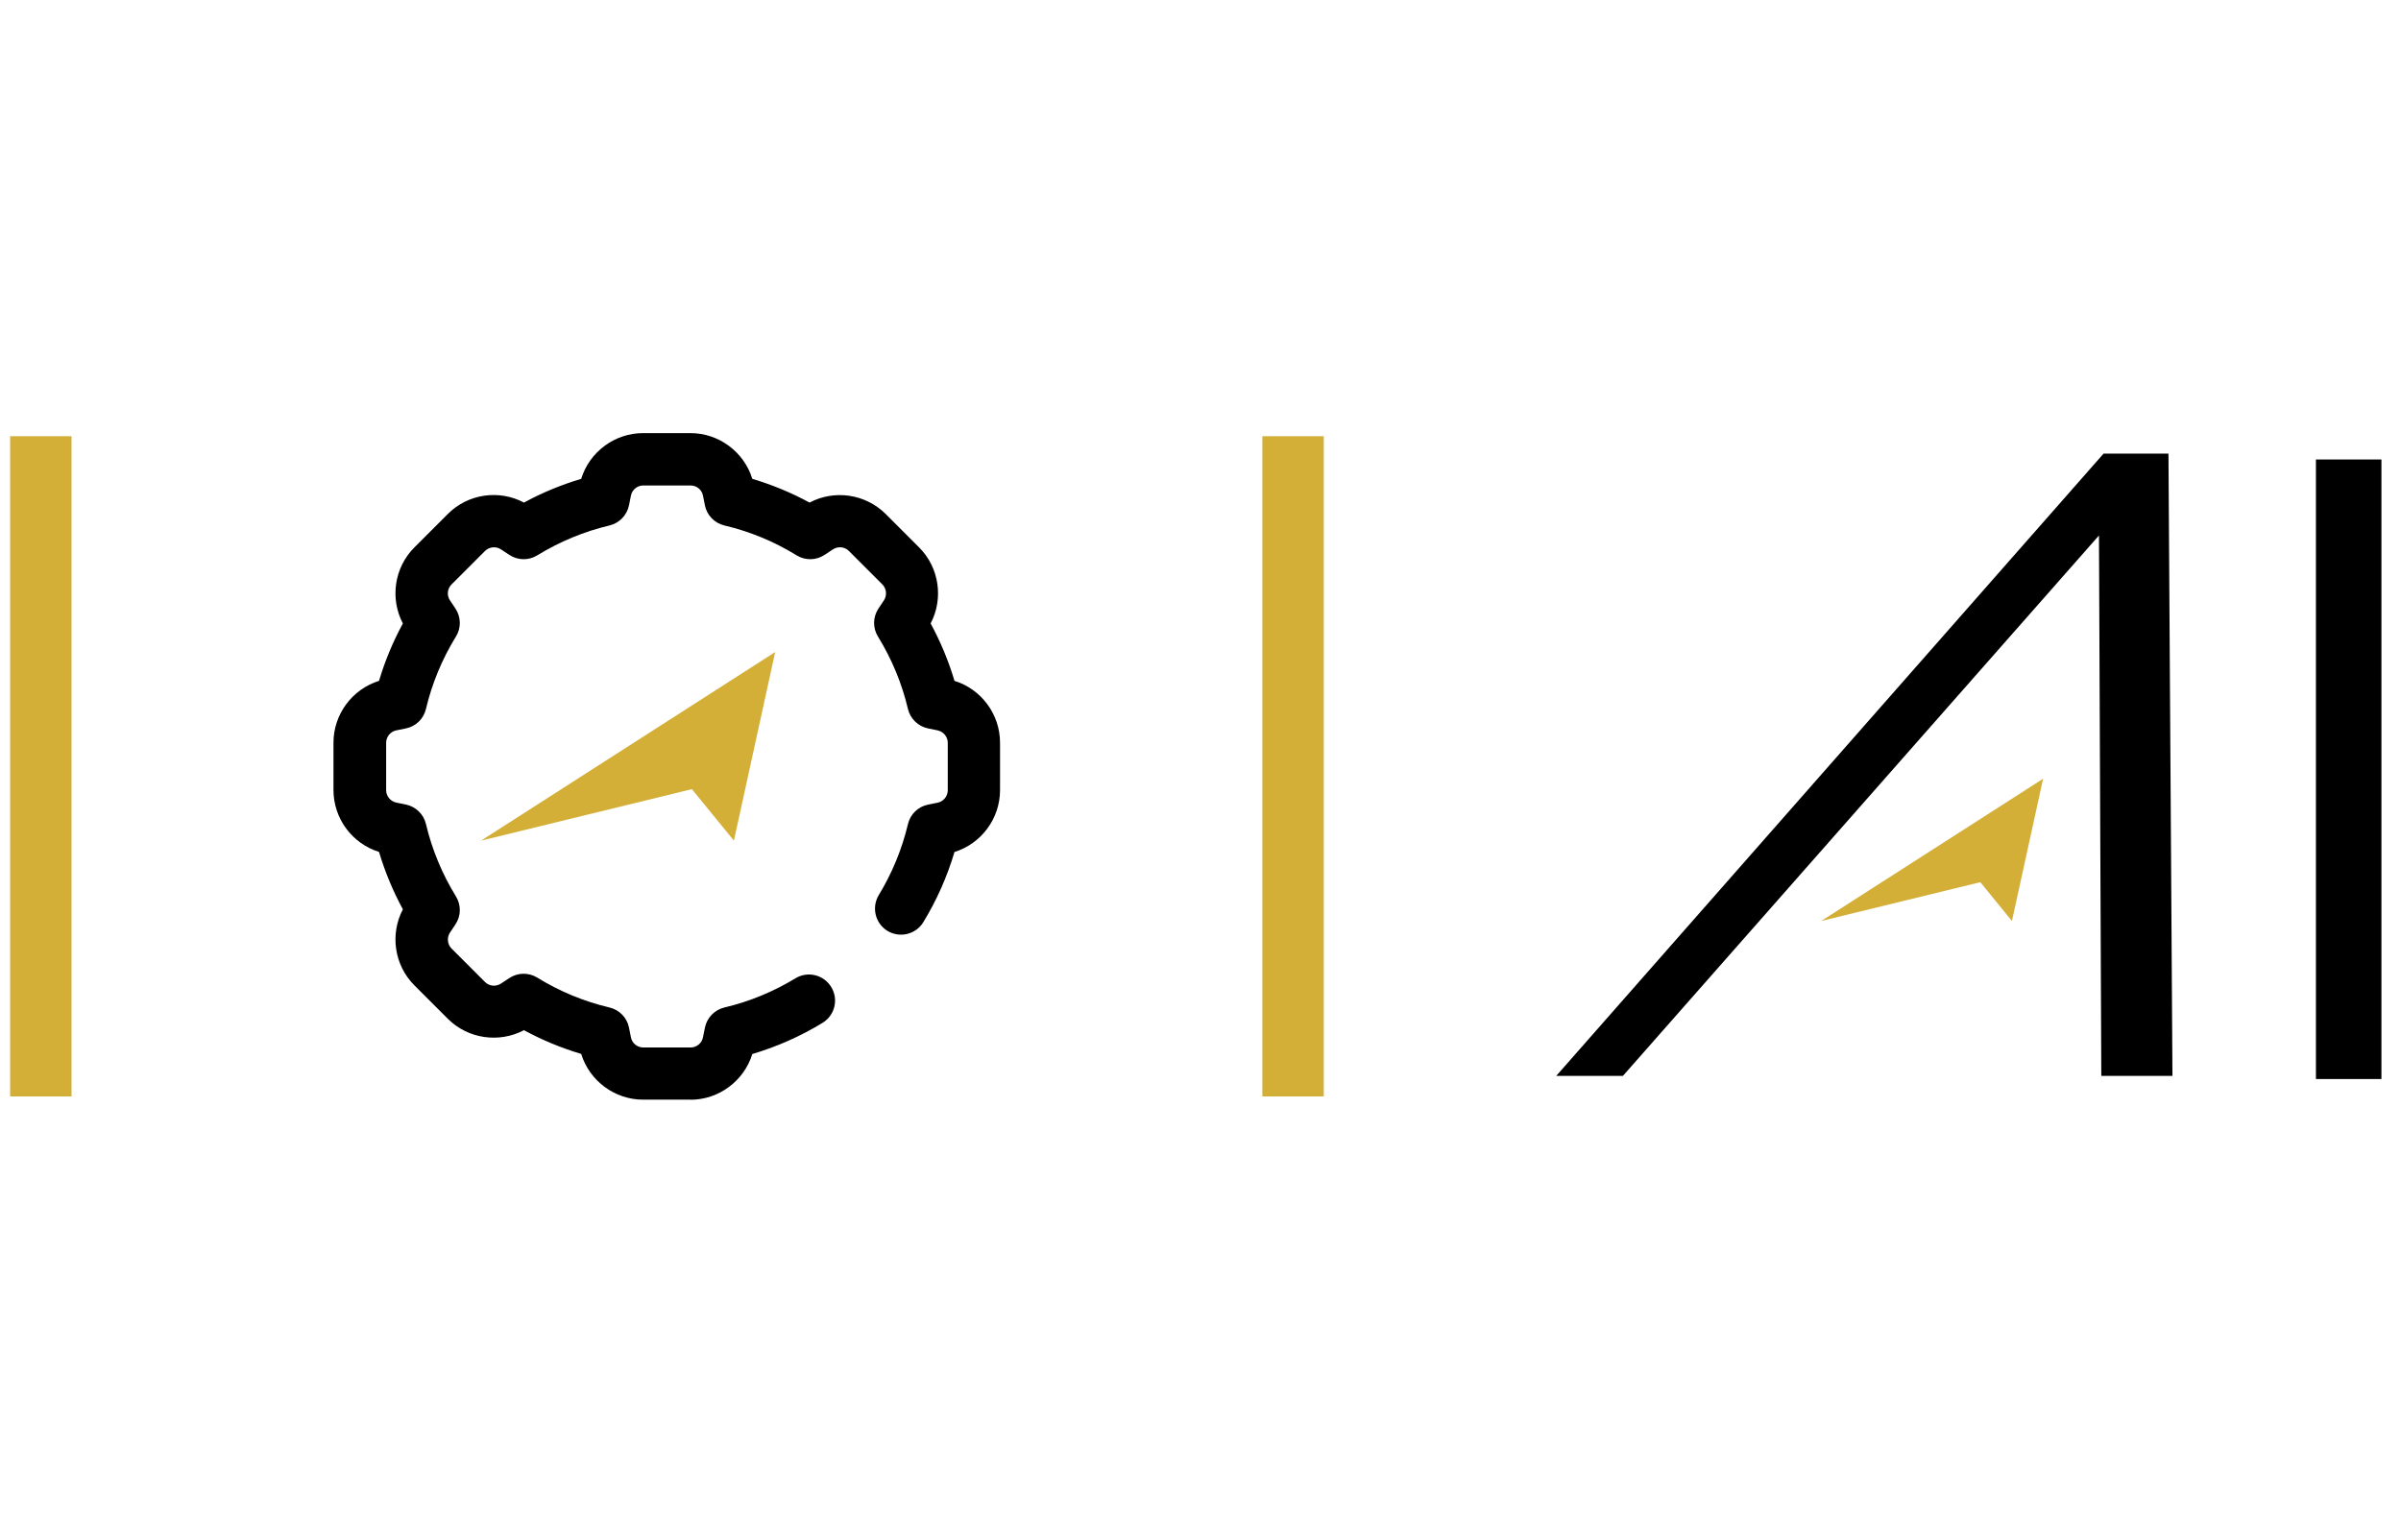 <?xml version="1.0" encoding="UTF-8"?>
<svg id="Camada_1" xmlns="http://www.w3.org/2000/svg" version="1.1" viewBox="0 0 246.67 158.24">
  <!-- Generator: Adobe Illustrator 29.7.1, SVG Export Plug-In . SVG Version: 2.1.1 Build 8)  -->
  <defs>
    <style>
      .st0 {
        fill: #d4af37;
      }
    </style>
  </defs>
  <g>
    <g>
      <path d="M159.88,110.57l56.23-63.95h6.67l.41,63.95h-7.31l-.24-55.54-48.91,55.54h-6.85Z"/>
      <polygon class="st0" points="190.3 92.6 187.1 94.65 203.45 90.66 206.7 94.65 208.34 87.16 209.9 80.03 190.3 92.6"/>
    </g>
    <path d="M237.93,47.22h6.73v63.67h-6.73v-63.67Z"/>
  </g>
  <rect class="st0" x="129.69" y="44.83" width="6.31" height="67.85"/>
  <rect class="st0" x="1.04" y="44.83" width="6.31" height="67.85"/>
  <g>
    <polygon class="st0" points="53.65 83.68 49.42 86.39 71.08 81.1 75.4 86.39 77.57 76.47 79.64 67.01 53.65 83.68"/>
    <path d="M70.93,113.01h-4.86c-2.93,0-5.51-1.94-6.36-4.7-2.04-.61-4.01-1.42-5.88-2.44-2.55,1.35-5.75.9-7.82-1.17l-3.44-3.44c-2.07-2.07-2.52-5.26-1.18-7.81-1.02-1.88-1.84-3.85-2.45-5.9-2.75-.85-4.68-3.43-4.68-6.36v-4.86c0-2.93,1.93-5.5,4.68-6.36.61-2.05,1.43-4.02,2.45-5.9-1.34-2.55-.89-5.74,1.18-7.81l3.44-3.44c2.07-2.08,5.27-2.53,7.82-1.17,1.87-1.02,3.84-1.83,5.88-2.44.85-2.76,3.43-4.7,6.36-4.7h4.86c2.93,0,5.51,1.94,6.36,4.7,2.04.61,4.01,1.42,5.88,2.44,2.55-1.35,5.74-.9,7.82,1.17l3.44,3.44c2.07,2.07,2.52,5.26,1.18,7.81,1.02,1.88,1.84,3.85,2.45,5.9,2.75.85,4.68,3.43,4.68,6.36v4.87c0,2.93-1.93,5.5-4.68,6.36-.75,2.53-1.82,4.94-3.2,7.21-.77,1.26-2.41,1.66-3.68.9-1.26-.77-1.66-2.41-.9-3.68,1.38-2.27,2.39-4.73,3-7.3.24-1.02,1.05-1.8,2.07-2l.98-.2c.6-.12,1.04-.66,1.04-1.28v-4.87c0-.62-.44-1.15-1.04-1.28l-.98-.2c-1.02-.21-1.83-.99-2.07-2-.62-2.63-1.66-5.13-3.08-7.44-.55-.89-.53-2.01.05-2.88l.56-.84c.34-.51.27-1.21-.16-1.64l-3.44-3.44c-.44-.44-1.12-.5-1.64-.16l-.85.56c-.87.58-1.99.6-2.88.05-2.3-1.42-4.8-2.45-7.42-3.07-1.02-.24-1.8-1.05-2-2.07l-.2-1c-.12-.61-.66-1.04-1.27-1.04h-4.86c-.62,0-1.15.44-1.27,1.04l-.2,1c-.21,1.02-.99,1.83-2,2.07-2.62.62-5.12,1.66-7.42,3.07-.89.55-2.01.53-2.88-.05l-.85-.56c-.51-.34-1.2-.27-1.64.16l-3.44,3.44c-.44.44-.51,1.13-.16,1.64l.56.84c.58.87.6,2,.05,2.88-1.42,2.31-2.46,4.81-3.08,7.44-.24,1.02-1.05,1.8-2.07,2l-.98.2c-.6.12-1.04.66-1.04,1.28v4.86c0,.62.44,1.15,1.04,1.28l.98.2c1.02.21,1.83.99,2.07,2,.62,2.63,1.66,5.13,3.08,7.44.55.89.53,2.01-.05,2.88l-.56.84c-.34.51-.27,1.21.16,1.64l3.44,3.44c.44.44,1.12.5,1.64.16l.85-.56c.87-.58,1.99-.6,2.88-.05,2.3,1.42,4.8,2.45,7.42,3.07,1.02.24,1.8,1.05,2,2.07l.2,1c.12.61.66,1.04,1.27,1.04h4.86c.62,0,1.15-.44,1.27-1.04l.2-1c.21-1.02.99-1.83,2-2.07,2.58-.61,5.03-1.62,7.3-3,1.26-.77,2.91-.37,3.68.9.77,1.26.37,2.91-.9,3.68-2.26,1.38-4.68,2.45-7.21,3.2-.85,2.76-3.43,4.7-6.36,4.7Z"/>
  </g>
</svg>